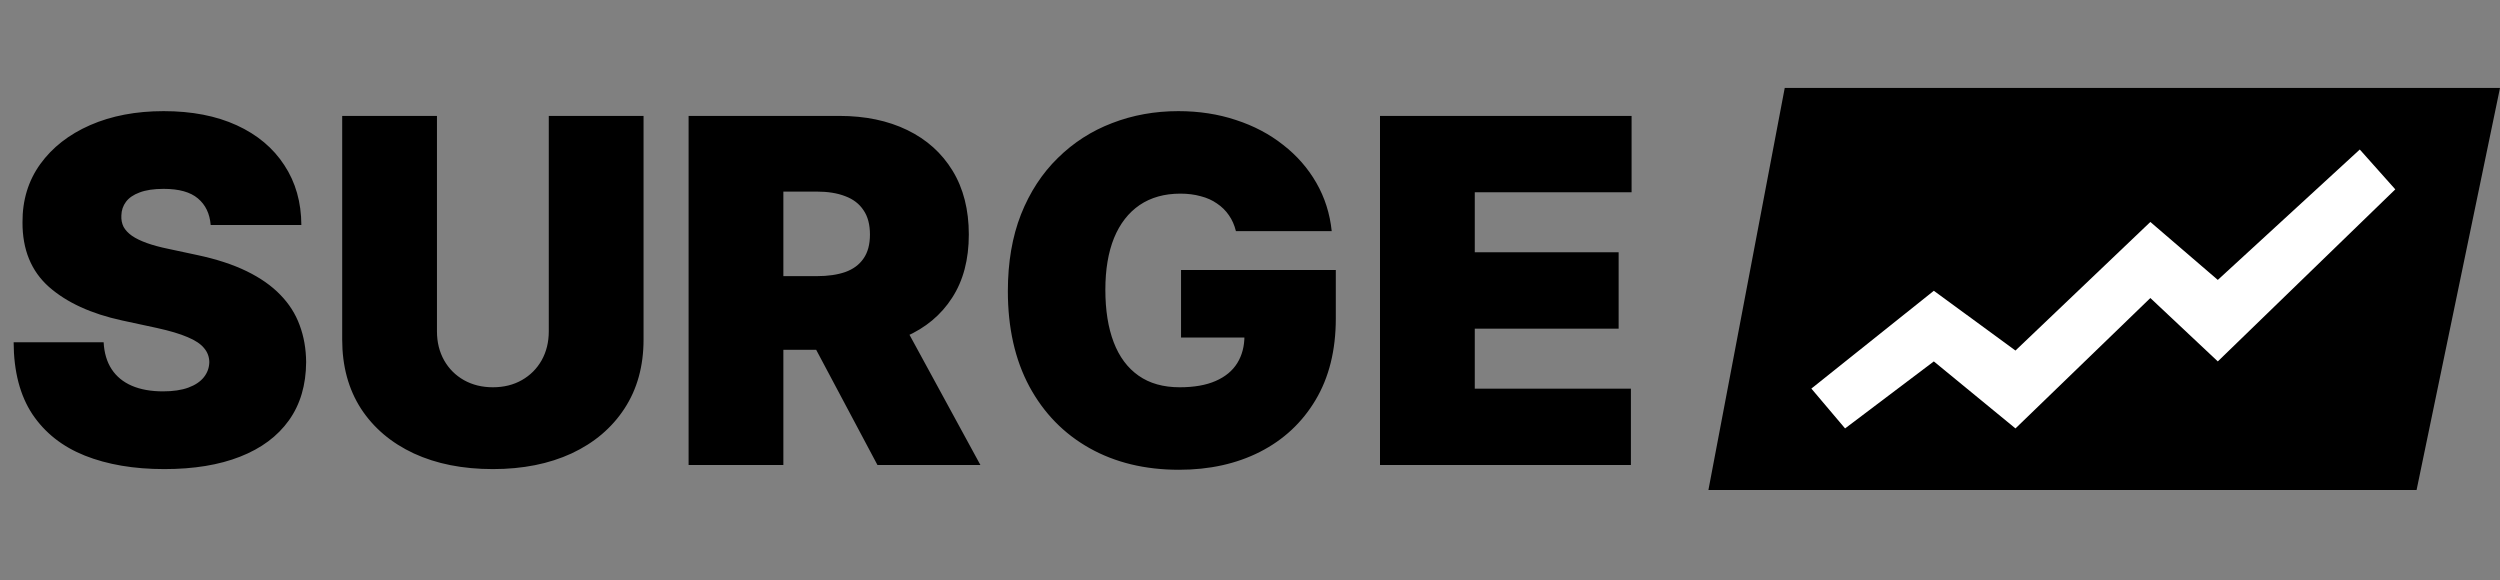 <svg width="500" height="116" viewBox="0 0 500 116" fill="none" xmlns="http://www.w3.org/2000/svg">
<rect x="0" y="0" width="500" height="116" fill="#808080" stroke="none"/>
<path d="M483.316 98H341.683L356.947 17.588H500L483.316 98Z" fill="black"/>
<path d="M369.016 85.685L362.272 77.716L386.765 58.156L403.093 70.109L430.071 44.392L443.56 55.983L471.957 29.903L479.057 37.872L443.56 72.282L430.071 59.605L403.093 85.685L386.765 72.282L369.016 85.685Z" fill="white"/>
<path d="M42.136 45C41.955 42.727 41.102 40.955 39.58 39.682C38.08 38.409 35.795 37.773 32.727 37.773C30.773 37.773 29.171 38.011 27.921 38.489C26.693 38.943 25.784 39.568 25.193 40.364C24.602 41.159 24.296 42.068 24.273 43.091C24.227 43.932 24.375 44.693 24.716 45.375C25.079 46.034 25.648 46.636 26.421 47.182C27.193 47.705 28.182 48.182 29.386 48.614C30.591 49.045 32.023 49.432 33.682 49.773L39.409 51C43.273 51.818 46.58 52.898 49.33 54.239C52.08 55.58 54.33 57.159 56.08 58.977C57.83 60.773 59.114 62.795 59.932 65.046C60.773 67.296 61.205 69.75 61.227 72.409C61.205 77 60.057 80.886 57.784 84.068C55.511 87.25 52.261 89.671 48.034 91.329C43.83 92.989 38.773 93.818 32.864 93.818C26.796 93.818 21.5 92.921 16.977 91.125C12.477 89.329 8.977 86.568 6.477 82.841C4 79.091 2.75 74.296 2.727 68.454H20.727C20.841 70.591 21.375 72.386 22.329 73.841C23.284 75.296 24.625 76.398 26.352 77.148C28.102 77.898 30.182 78.273 32.591 78.273C34.614 78.273 36.307 78.023 37.67 77.523C39.034 77.023 40.068 76.329 40.773 75.443C41.477 74.557 41.841 73.546 41.864 72.409C41.841 71.341 41.489 70.409 40.807 69.614C40.148 68.796 39.057 68.068 37.534 67.432C36.011 66.773 33.955 66.159 31.364 65.591L24.409 64.091C18.227 62.75 13.352 60.511 9.784 57.375C6.239 54.216 4.477 49.909 4.5 44.455C4.477 40.023 5.659 36.148 8.045 32.83C10.454 29.489 13.784 26.886 18.034 25.023C22.307 23.159 27.204 22.227 32.727 22.227C38.364 22.227 43.239 23.171 47.352 25.057C51.466 26.943 54.636 29.602 56.864 33.034C59.114 36.443 60.25 40.432 60.273 45H42.136ZM109.756 23.182H128.71V67.909C128.71 73.227 127.438 77.829 124.892 81.716C122.369 85.579 118.847 88.568 114.324 90.682C109.801 92.773 104.551 93.818 98.574 93.818C92.551 93.818 87.278 92.773 82.756 90.682C78.233 88.568 74.71 85.579 72.188 81.716C69.688 77.829 68.438 73.227 68.438 67.909V23.182H87.392V66.273C87.392 68.432 87.869 70.364 88.824 72.068C89.778 73.75 91.097 75.068 92.778 76.023C94.483 76.977 96.415 77.454 98.574 77.454C100.756 77.454 102.688 76.977 104.369 76.023C106.051 75.068 107.369 73.75 108.324 72.068C109.278 70.364 109.756 68.432 109.756 66.273V23.182ZM137.719 93V23.182H167.855C173.037 23.182 177.571 24.125 181.457 26.011C185.344 27.898 188.366 30.614 190.526 34.159C192.685 37.705 193.764 41.955 193.764 46.909C193.764 51.909 192.651 56.125 190.423 59.557C188.219 62.989 185.116 65.579 181.116 67.329C177.139 69.079 172.491 69.954 167.173 69.954H149.173V55.227H163.355C165.582 55.227 167.48 54.955 169.048 54.409C170.639 53.841 171.855 52.943 172.696 51.716C173.56 50.489 173.991 48.886 173.991 46.909C173.991 44.909 173.56 43.284 172.696 42.034C171.855 40.761 170.639 39.83 169.048 39.239C167.48 38.625 165.582 38.318 163.355 38.318H156.673V93H137.719ZM178.628 60.955L196.082 93H175.491L158.446 60.955H178.628ZM247.185 46.227C246.889 45.023 246.423 43.966 245.787 43.057C245.151 42.125 244.355 41.341 243.401 40.705C242.469 40.045 241.378 39.557 240.128 39.239C238.901 38.898 237.548 38.727 236.071 38.727C232.889 38.727 230.173 39.489 227.923 41.011C225.696 42.534 223.991 44.727 222.81 47.591C221.651 50.455 221.071 53.909 221.071 57.955C221.071 62.045 221.628 65.546 222.741 68.454C223.855 71.364 225.514 73.591 227.719 75.136C229.923 76.682 232.662 77.454 235.935 77.454C238.821 77.454 241.219 77.034 243.128 76.193C245.06 75.352 246.503 74.159 247.457 72.614C248.412 71.068 248.889 69.25 248.889 67.159L252.162 67.5H236.207V54H267.162V63.682C267.162 70.046 265.81 75.489 263.105 80.011C260.423 84.511 256.719 87.966 251.991 90.375C247.287 92.761 241.889 93.954 235.798 93.954C229.003 93.954 223.037 92.511 217.901 89.625C212.764 86.739 208.753 82.625 205.866 77.284C203.003 71.943 201.571 65.591 201.571 58.227C201.571 52.455 202.446 47.341 204.196 42.886C205.969 38.432 208.423 34.67 211.56 31.602C214.696 28.511 218.321 26.182 222.435 24.614C226.548 23.023 230.957 22.227 235.662 22.227C239.798 22.227 243.639 22.818 247.185 24C250.753 25.159 253.901 26.818 256.628 28.977C259.378 31.114 261.594 33.648 263.276 36.58C264.957 39.511 265.98 42.727 266.344 46.227H247.185ZM276 93V23.182H326.318V38.455H294.955V50.455H323.727V65.727H294.955V77.727H326.182V93H276Z" fill="black"/>
</svg>
